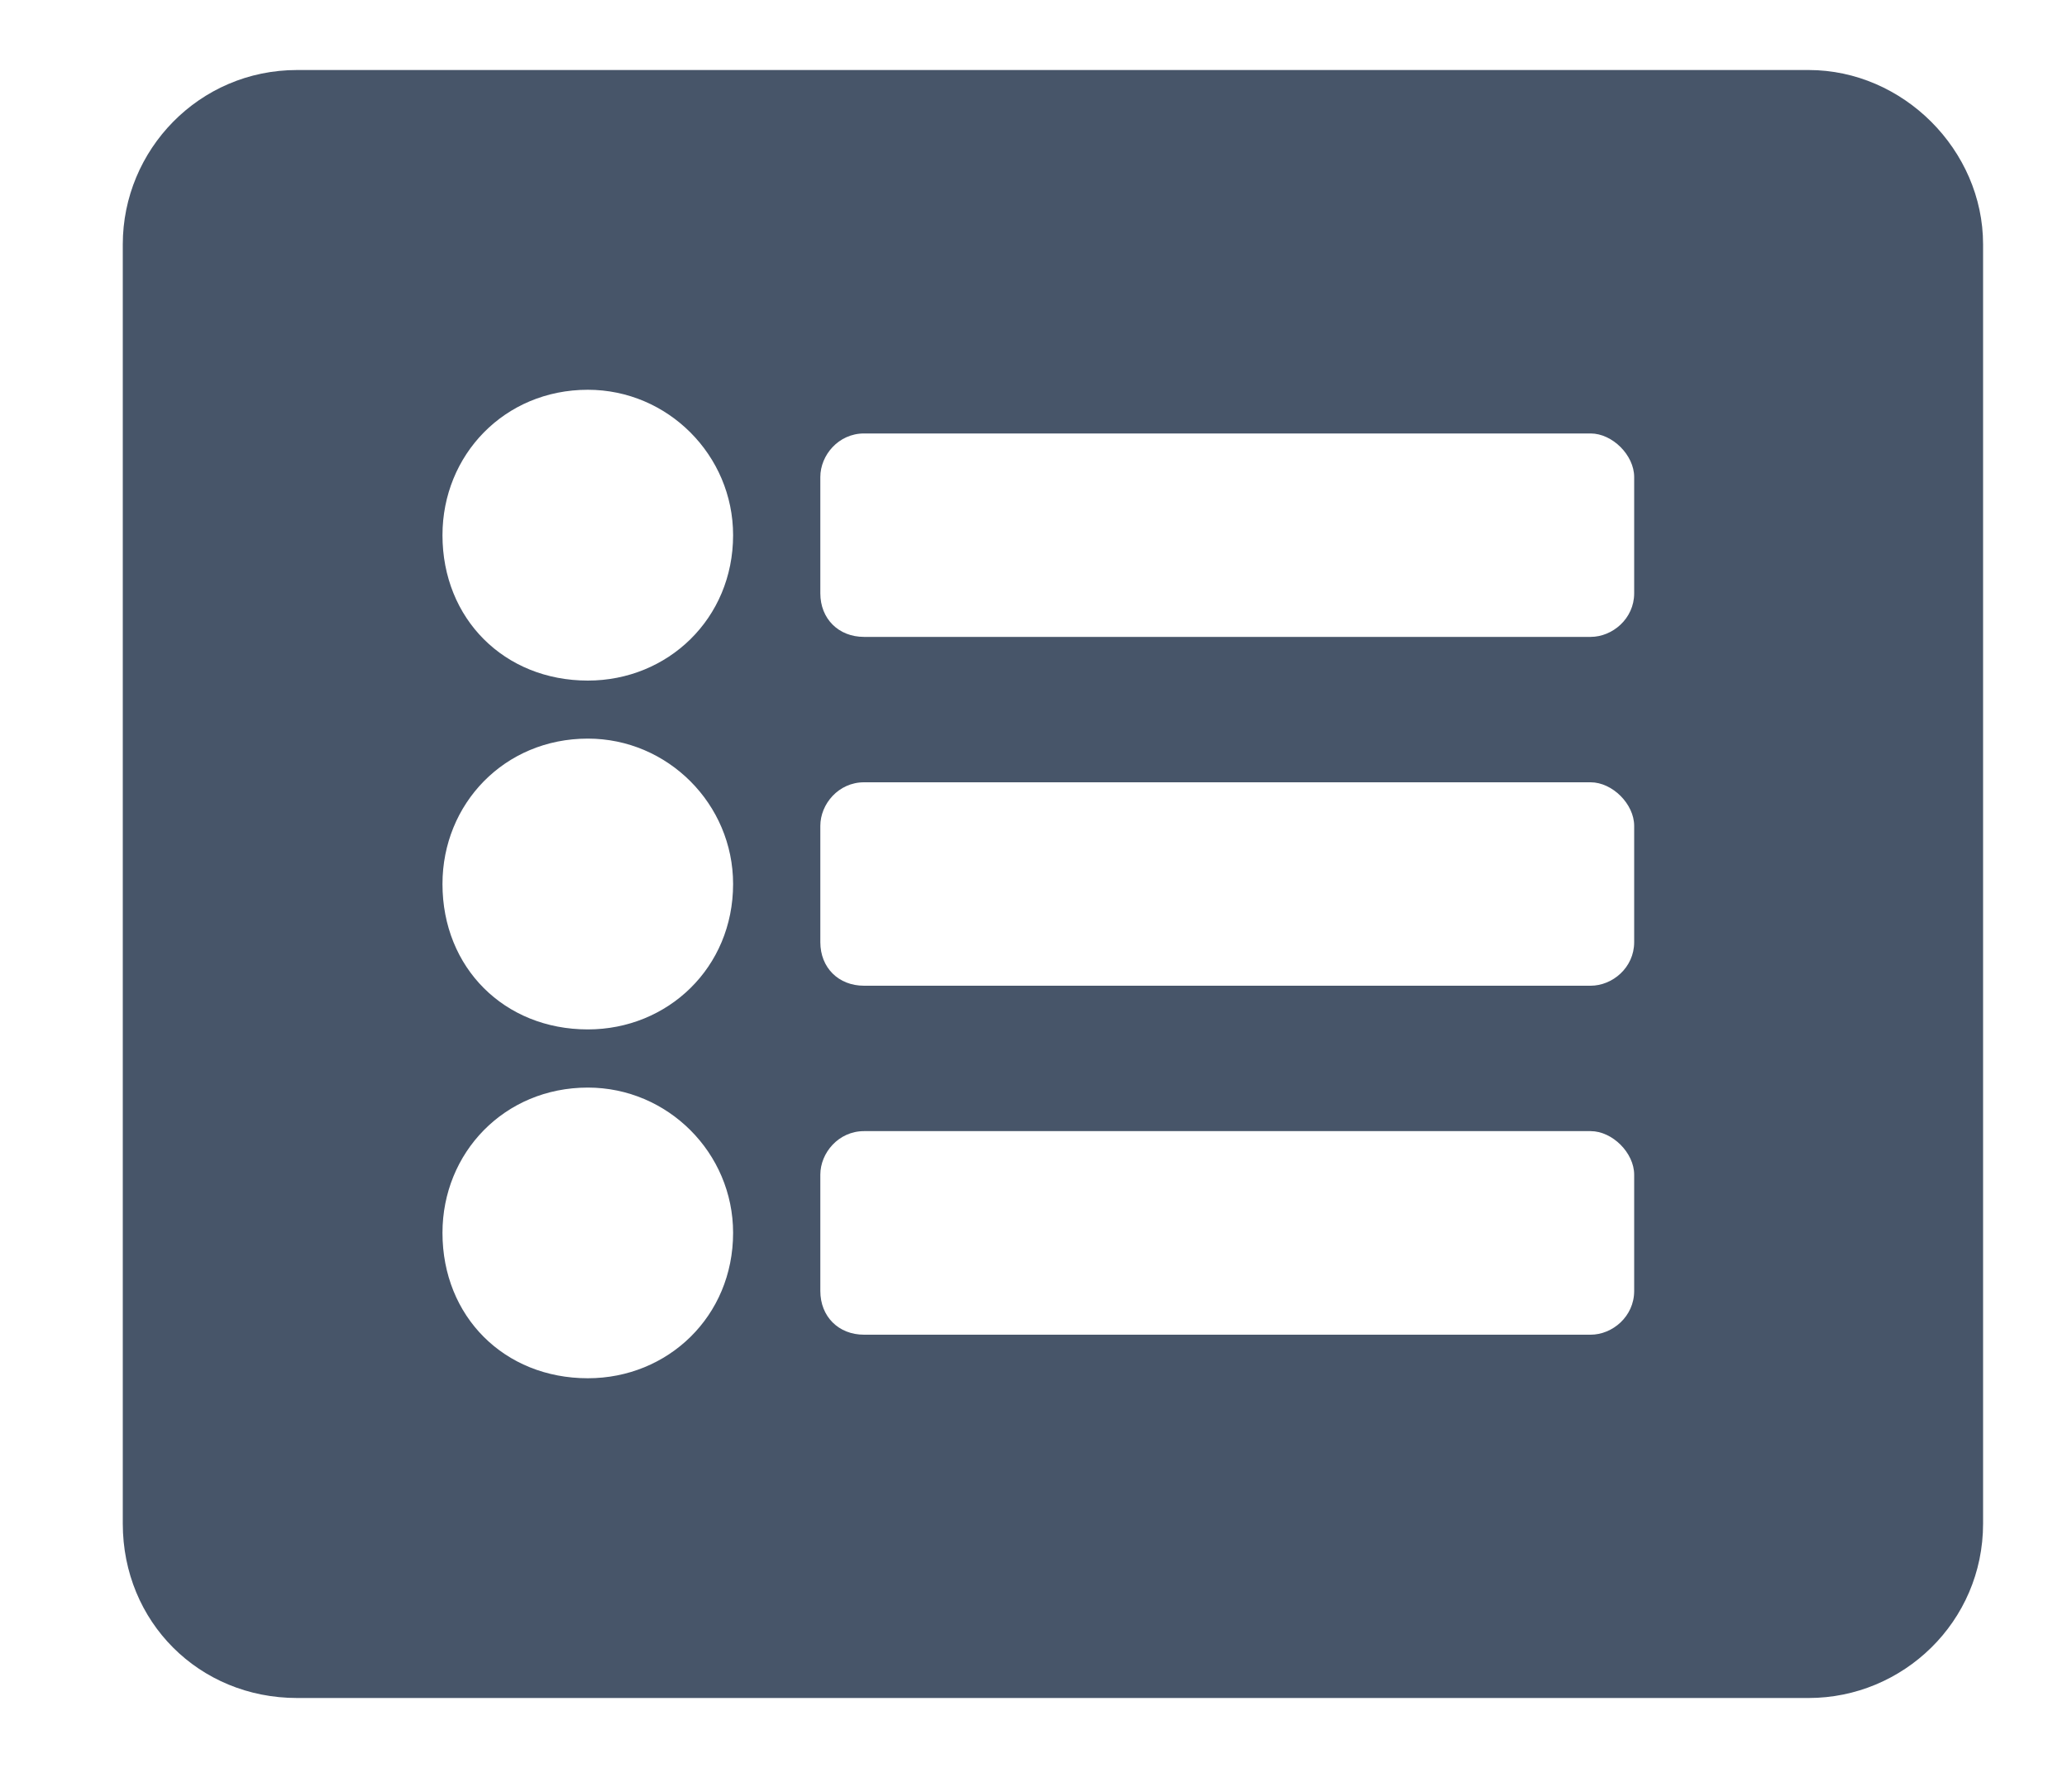 <svg width="15" height="13" viewBox="0 0 15 13" fill="none" xmlns="http://www.w3.org/2000/svg">
<path d="M13.125 12.32H2.156C1.444 12.32 0.891 11.767 0.891 11.055V1.773C0.891 1.088 1.444 0.508 2.156 0.508H13.125C13.81 0.508 14.391 1.088 14.391 1.773V11.055C14.391 11.767 13.81 12.32 13.125 12.32ZM4.266 2.828C3.659 2.828 3.211 3.303 3.211 3.883C3.211 4.489 3.659 4.938 4.266 4.938C4.846 4.938 5.32 4.489 5.32 3.883C5.32 3.303 4.846 2.828 4.266 2.828ZM4.266 5.359C3.659 5.359 3.211 5.834 3.211 6.414C3.211 7.021 3.659 7.469 4.266 7.469C4.846 7.469 5.32 7.021 5.32 6.414C5.32 5.834 4.846 5.359 4.266 5.359ZM4.266 7.891C3.659 7.891 3.211 8.365 3.211 8.945C3.211 9.552 3.659 10 4.266 10C4.846 10 5.32 9.552 5.32 8.945C5.32 8.365 4.846 7.891 4.266 7.891ZM11.859 4.305V3.461C11.859 3.303 11.701 3.145 11.543 3.145H6.27C6.085 3.145 5.953 3.303 5.953 3.461V4.305C5.953 4.489 6.085 4.621 6.27 4.621H11.543C11.701 4.621 11.859 4.489 11.859 4.305ZM11.859 6.836V5.992C11.859 5.834 11.701 5.676 11.543 5.676H6.27C6.085 5.676 5.953 5.834 5.953 5.992V6.836C5.953 7.021 6.085 7.152 6.27 7.152H11.543C11.701 7.152 11.859 7.021 11.859 6.836ZM11.859 9.367V8.523C11.859 8.365 11.701 8.207 11.543 8.207H6.27C6.085 8.207 5.953 8.365 5.953 8.523V9.367C5.953 9.552 6.085 9.684 6.27 9.684H11.543C11.701 9.684 11.859 9.552 11.859 9.367Z" fill="#475569"/>
</svg>
